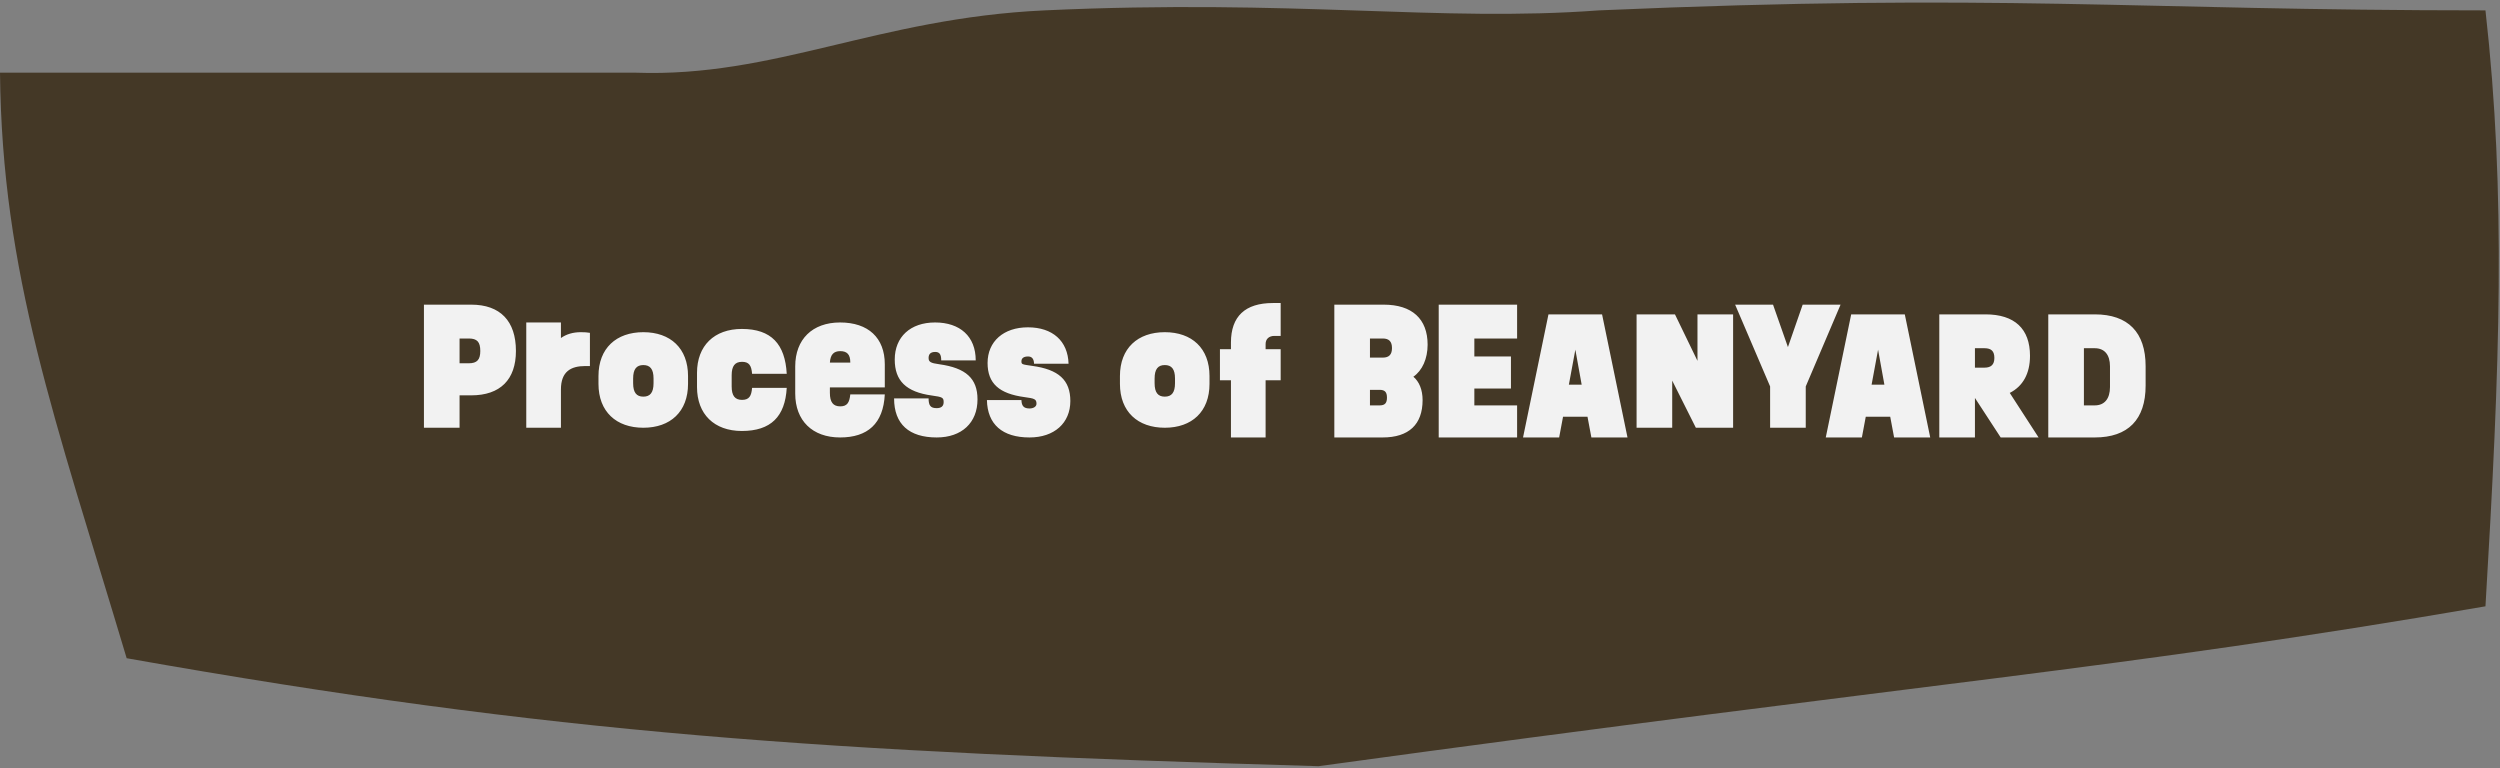 <svg width="602" height="185" viewBox="0 0 602 185" fill="none" xmlns="http://www.w3.org/2000/svg">
<rect x="0" y="0" width="602" height="185" fill="#808080" stroke="none"/>
<path d="M0 17.5H153C186.454 18.714 211.28 4.363 251.5 2.5C312 -0.302 346.382 5.37 385 2.5C482.008 -1.732 513 2.5 598.5 2.5C603.5 46.999 602 87.499 598.5 146C509.336 161.344 466.04 164.097 317.5 184.5C198.476 181.003 134.05 176.847 30.5 158.5C13.09 100.276 0.487 66.02 0 17.5Z" fill="#443826"/>
<path d="M113.471 73.36H102.083V103H110.663V95.2H113.471C120.452 95.2 124.235 91.417 124.235 84.514C124.235 77.299 120.452 73.36 113.471 73.36ZM112.886 87.478H110.663V81.511H112.886C114.875 81.511 115.655 82.33 115.655 84.514C115.655 86.62 114.875 87.478 112.886 87.478ZM139.868 79.99C137.996 79.99 136.397 80.458 135.071 81.394V77.65H126.725V103H135.071V93.796C135.071 89.467 137.45 88.141 140.96 88.141H142.052V80.146C141.311 80.029 140.804 79.99 139.868 79.99ZM154.916 103C161.429 103 165.68 99.139 165.68 92.431V90.559C165.68 83.851 161.429 79.99 154.916 79.99C148.403 79.99 144.113 83.851 144.113 90.559V92.431C144.113 99.139 148.403 103 154.916 103ZM154.916 95.512C153.278 95.512 152.459 94.537 152.459 92.275V91.144C152.459 88.882 153.278 87.907 154.916 87.907C156.554 87.907 157.373 88.882 157.373 91.144V92.275C157.373 94.537 156.554 95.512 154.916 95.512ZM178.643 103.78C185.624 103.78 189.056 100.309 189.446 93.406H181.1C180.944 95.356 180.398 96.292 178.682 96.292C176.966 96.292 176.186 95.278 176.186 93.055V90.364C176.186 88.141 176.966 87.127 178.682 87.127C180.359 87.127 180.944 87.985 181.1 90.013H189.446C189.056 82.876 185.741 79.21 178.643 79.21C171.974 79.21 167.84 83.266 167.84 89.779V93.211C167.84 99.724 171.974 103.78 178.643 103.78ZM213.058 93.289V87.712C213.058 81.355 209.08 77.65 202.294 77.65C195.625 77.65 191.491 81.706 191.491 88.219V94.771C191.491 101.284 195.625 105.34 202.294 105.34C208.924 105.34 212.707 102.025 213.058 94.966H204.751C204.556 96.916 204.01 97.852 202.333 97.852C200.617 97.852 199.837 96.838 199.837 94.615V93.289H213.058ZM202.333 84.553C203.971 84.553 204.751 85.372 204.751 87.244V87.322H199.837C199.954 85.411 200.734 84.553 202.333 84.553ZM225.554 105.34C231.599 105.34 235.382 101.791 235.382 96.175C235.382 91.144 232.613 88.609 226.178 87.712C224.072 87.439 223.604 87.127 223.604 86.191C223.604 85.216 224.15 84.748 225.203 84.748C226.217 84.748 226.646 85.294 226.646 86.776H234.953C234.953 81.004 231.17 77.65 225.164 77.65C219.236 77.65 215.453 81.121 215.453 86.581C215.453 91.69 218.183 94.381 224.384 95.239C226.958 95.59 227.231 95.746 227.231 96.838C227.231 97.813 226.646 98.281 225.554 98.281C224.111 98.281 223.604 97.696 223.604 95.941H215.297C215.297 102.142 218.924 105.34 225.554 105.34ZM247.91 105.34C253.877 105.34 257.738 101.869 257.738 96.565C257.738 91.534 254.93 88.96 248.534 88.102C246.116 87.751 245.96 87.751 245.96 87.01C245.96 86.23 246.545 85.84 247.559 85.84C248.495 85.84 248.963 86.425 249.002 87.595H257.309C257.153 82.096 253.448 78.82 247.52 78.82C241.67 78.82 237.809 82.213 237.809 87.4C237.809 92.353 240.617 94.81 246.74 95.629C249.08 95.941 249.587 96.097 249.587 97.228C249.587 97.891 248.885 98.359 247.91 98.359C246.545 98.359 245.999 97.774 245.96 96.331H237.653C237.77 102.181 241.358 105.34 247.91 105.34ZM280.485 103C286.998 103 291.249 99.139 291.249 92.431V90.559C291.249 83.851 286.998 79.99 280.485 79.99C273.972 79.99 269.682 83.851 269.682 90.559V92.431C269.682 99.139 273.972 103 280.485 103ZM280.485 95.512C278.847 95.512 278.028 94.537 278.028 92.275V91.144C278.028 88.882 278.847 87.907 280.485 87.907C282.123 87.907 282.942 88.882 282.942 91.144V92.275C282.942 94.537 282.123 95.512 280.485 95.512ZM306.864 80.887H308.385V72.97H306.513C299.844 72.97 296.412 76.168 296.412 82.486V84.085H293.76V91.573H296.412V105.34H304.758V91.573H308.385V84.085H304.758V82.837C304.758 81.628 305.577 80.887 306.864 80.887ZM340.338 90.715C342.483 89.233 343.77 86.386 343.77 82.993C343.77 76.792 340.026 73.36 333.201 73.36H321.306V105.34H332.928C339.246 105.34 342.561 102.22 342.561 96.331C342.561 93.874 341.742 91.885 340.338 90.715ZM332.967 86.113H329.886V81.511H332.967C334.488 81.511 335.19 82.252 335.19 83.812C335.19 85.372 334.488 86.113 332.967 86.113ZM332.226 97.618H329.886V93.874H332.226C333.474 93.874 333.981 94.42 333.981 95.746C333.981 97.072 333.474 97.618 332.226 97.618ZM365.318 81.511V73.36H346.442V105.34H365.318V97.618H355.022V93.562H363.836V85.84H355.022V81.511H365.318ZM383.205 105.34H391.902L385.779 75.7H372.87L366.747 105.34H375.444L376.38 100.348H382.269L383.205 105.34ZM377.784 92.626L379.344 84.202L380.865 92.626H377.784ZM408.752 75.7V86.893L403.331 75.7H394.088V103H402.668V91.651L408.362 103H417.332V75.7H408.752ZM434.083 73.36L430.534 83.578L426.946 73.36H417.82L426.244 93.055V103H434.824V93.055L443.209 73.36H434.083ZM456.101 105.34H464.798L458.675 75.7H445.766L439.643 105.34H448.34L449.276 100.348H455.165L456.101 105.34ZM450.68 92.626L452.24 84.202L453.761 92.626H450.68ZM490.891 105.34L483.949 94.615C487.108 93.016 488.824 89.974 488.824 85.684C488.824 79.171 485.119 75.7 478.099 75.7H466.984V105.34H475.564V95.824L481.765 105.34H490.891ZM480.244 86.191C480.244 87.79 479.464 88.531 477.865 88.531H475.564V83.851H477.865C479.542 83.851 480.244 84.592 480.244 86.191ZM504.419 75.7H493.226V105.34H504.419C512.453 105.34 516.665 101.011 516.665 92.86V88.18C516.665 80.029 512.453 75.7 504.419 75.7ZM508.085 93.211C508.085 96.019 506.759 97.618 504.419 97.618H501.806V83.851H504.419C506.759 83.851 508.085 85.411 508.085 88.219V93.211Z" fill="#F2F2F2"/>
</svg>
